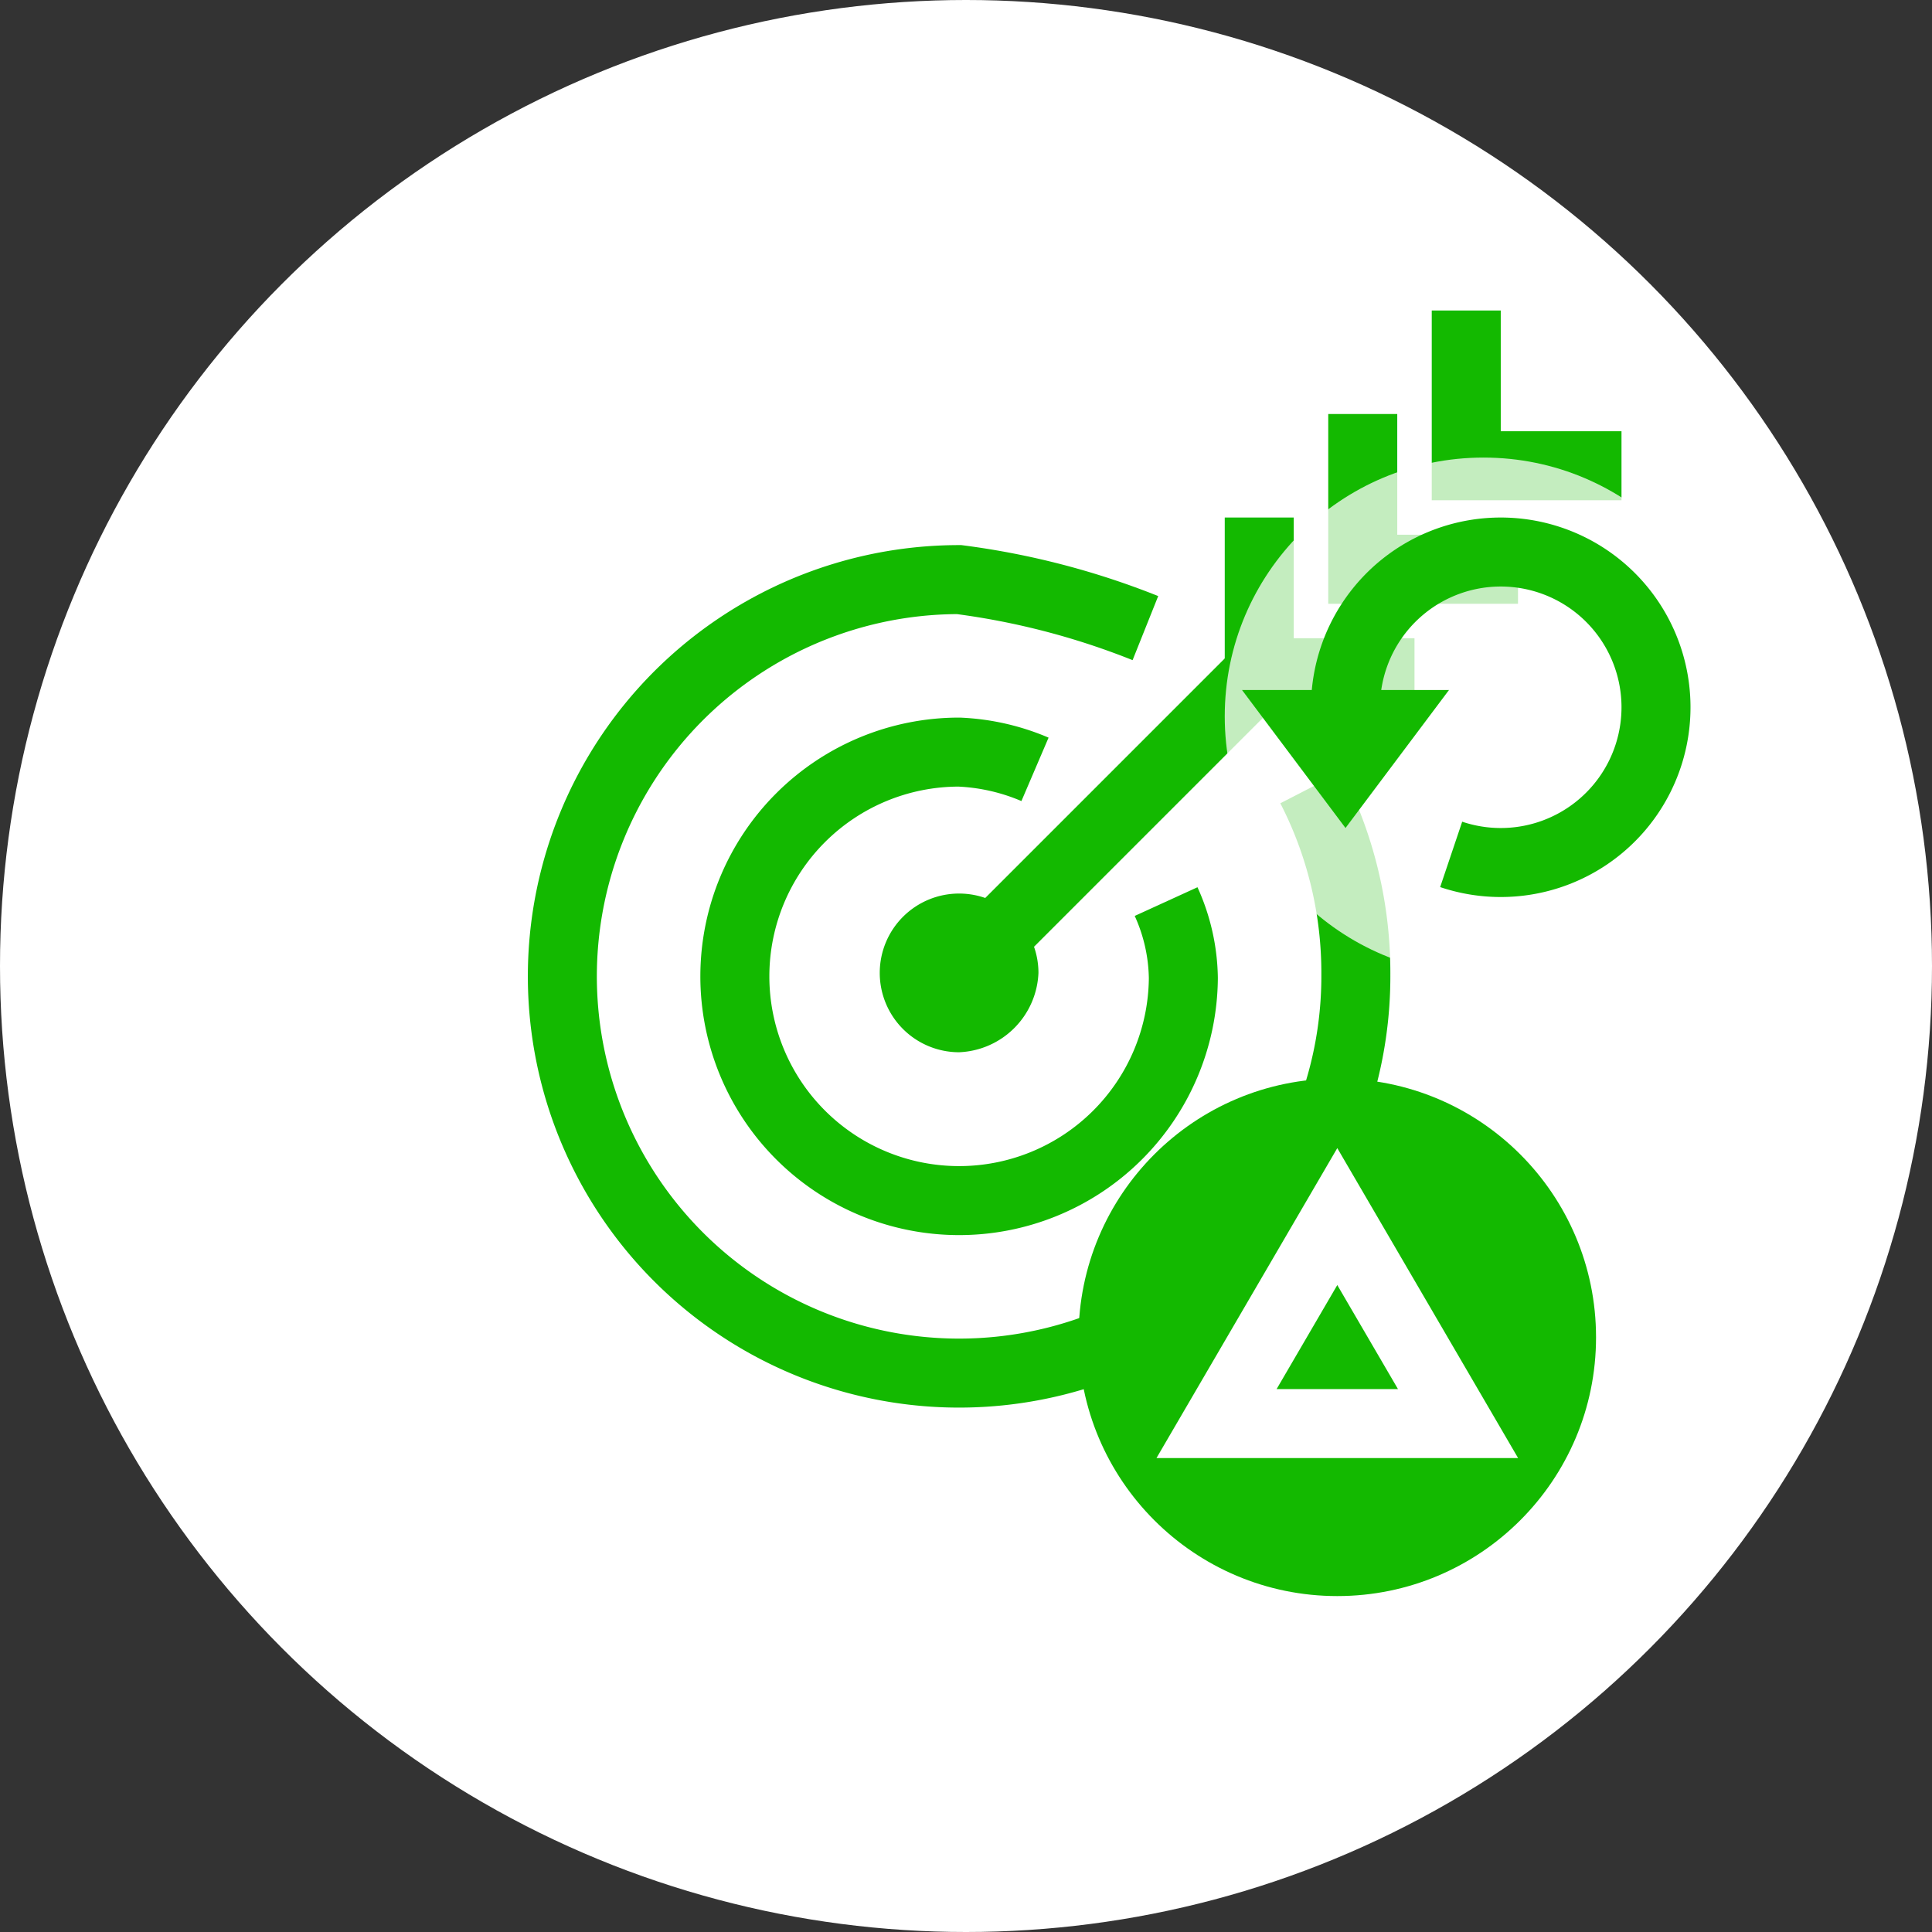 <svg xmlns="http://www.w3.org/2000/svg" width="56" height="56" viewBox="0 0 56 56"><rect x="0" y="0" width="56" height="56" fill="#333333" stroke="none"/><defs><style>.a{fill:#fff;}.b{fill:none;stroke:#13b900;stroke-miterlimit:10;}.b,.e{stroke-width:2px;}.c,.e{fill:#13b900;}.d{fill:rgba(255,255,255,0.75);}.e{stroke:#fff;}</style></defs><g transform="translate(-932 -183)"><g transform="translate(932 183)"><circle class="a" cx="28" cy="28" r="28"/><g transform="translate(1)"><path class="b" d="M32.8,26.133a5.527,5.527,0,0,1,.5,2.217,6.5,6.5,0,1,1-6.5-6.55,6.267,6.267,0,0,1,2.2.5"/><path class="b" d="M32.2,18.206A22.268,22.268,0,0,0,26.8,16.8,11.5,11.5,0,1,0,38.3,28.25,11.734,11.734,0,0,0,37,22.826" transform="translate(0 0)"/><path class="b" d="M36,19,26,29"/></g><path class="c" d="M26.8,30.5a2.3,2.3,0,1,1,2.3-2.3,2.4,2.4,0,0,1-2.3,2.3" transform="translate(1)"/><g transform="translate(1)"><path class="b" d="M35.5,15v4.5H40"/><path class="b" d="M37.5,13v4.5H42" transform="translate(1 -1)"/><path class="b" d="M39.5,11v4.5H44" transform="translate(2 -2)"/></g><circle class="d" cx="7.5" cy="7.5" r="7.5" transform="translate(35.5 13.263)"/><g transform="translate(-698 -160)"><path class="b" d="M1484.82,193.038a4.5,4.5,0,1,0-3.056-4.015" transform="translate(-744.757 -8.273)"/><path class="c" d="M1479.25,188.773l3,4,3-4Z" transform="translate(-745.25 -8.773)"/></g></g><g transform="translate(963.262 214.263)"><circle class="c" cx="7.5" cy="7.5" r="7.5"/><path class="e" d="M57.5,136.5l3.5-6,3.5,6Z" transform="translate(-53.5 -126.5)"/></g></g></svg>